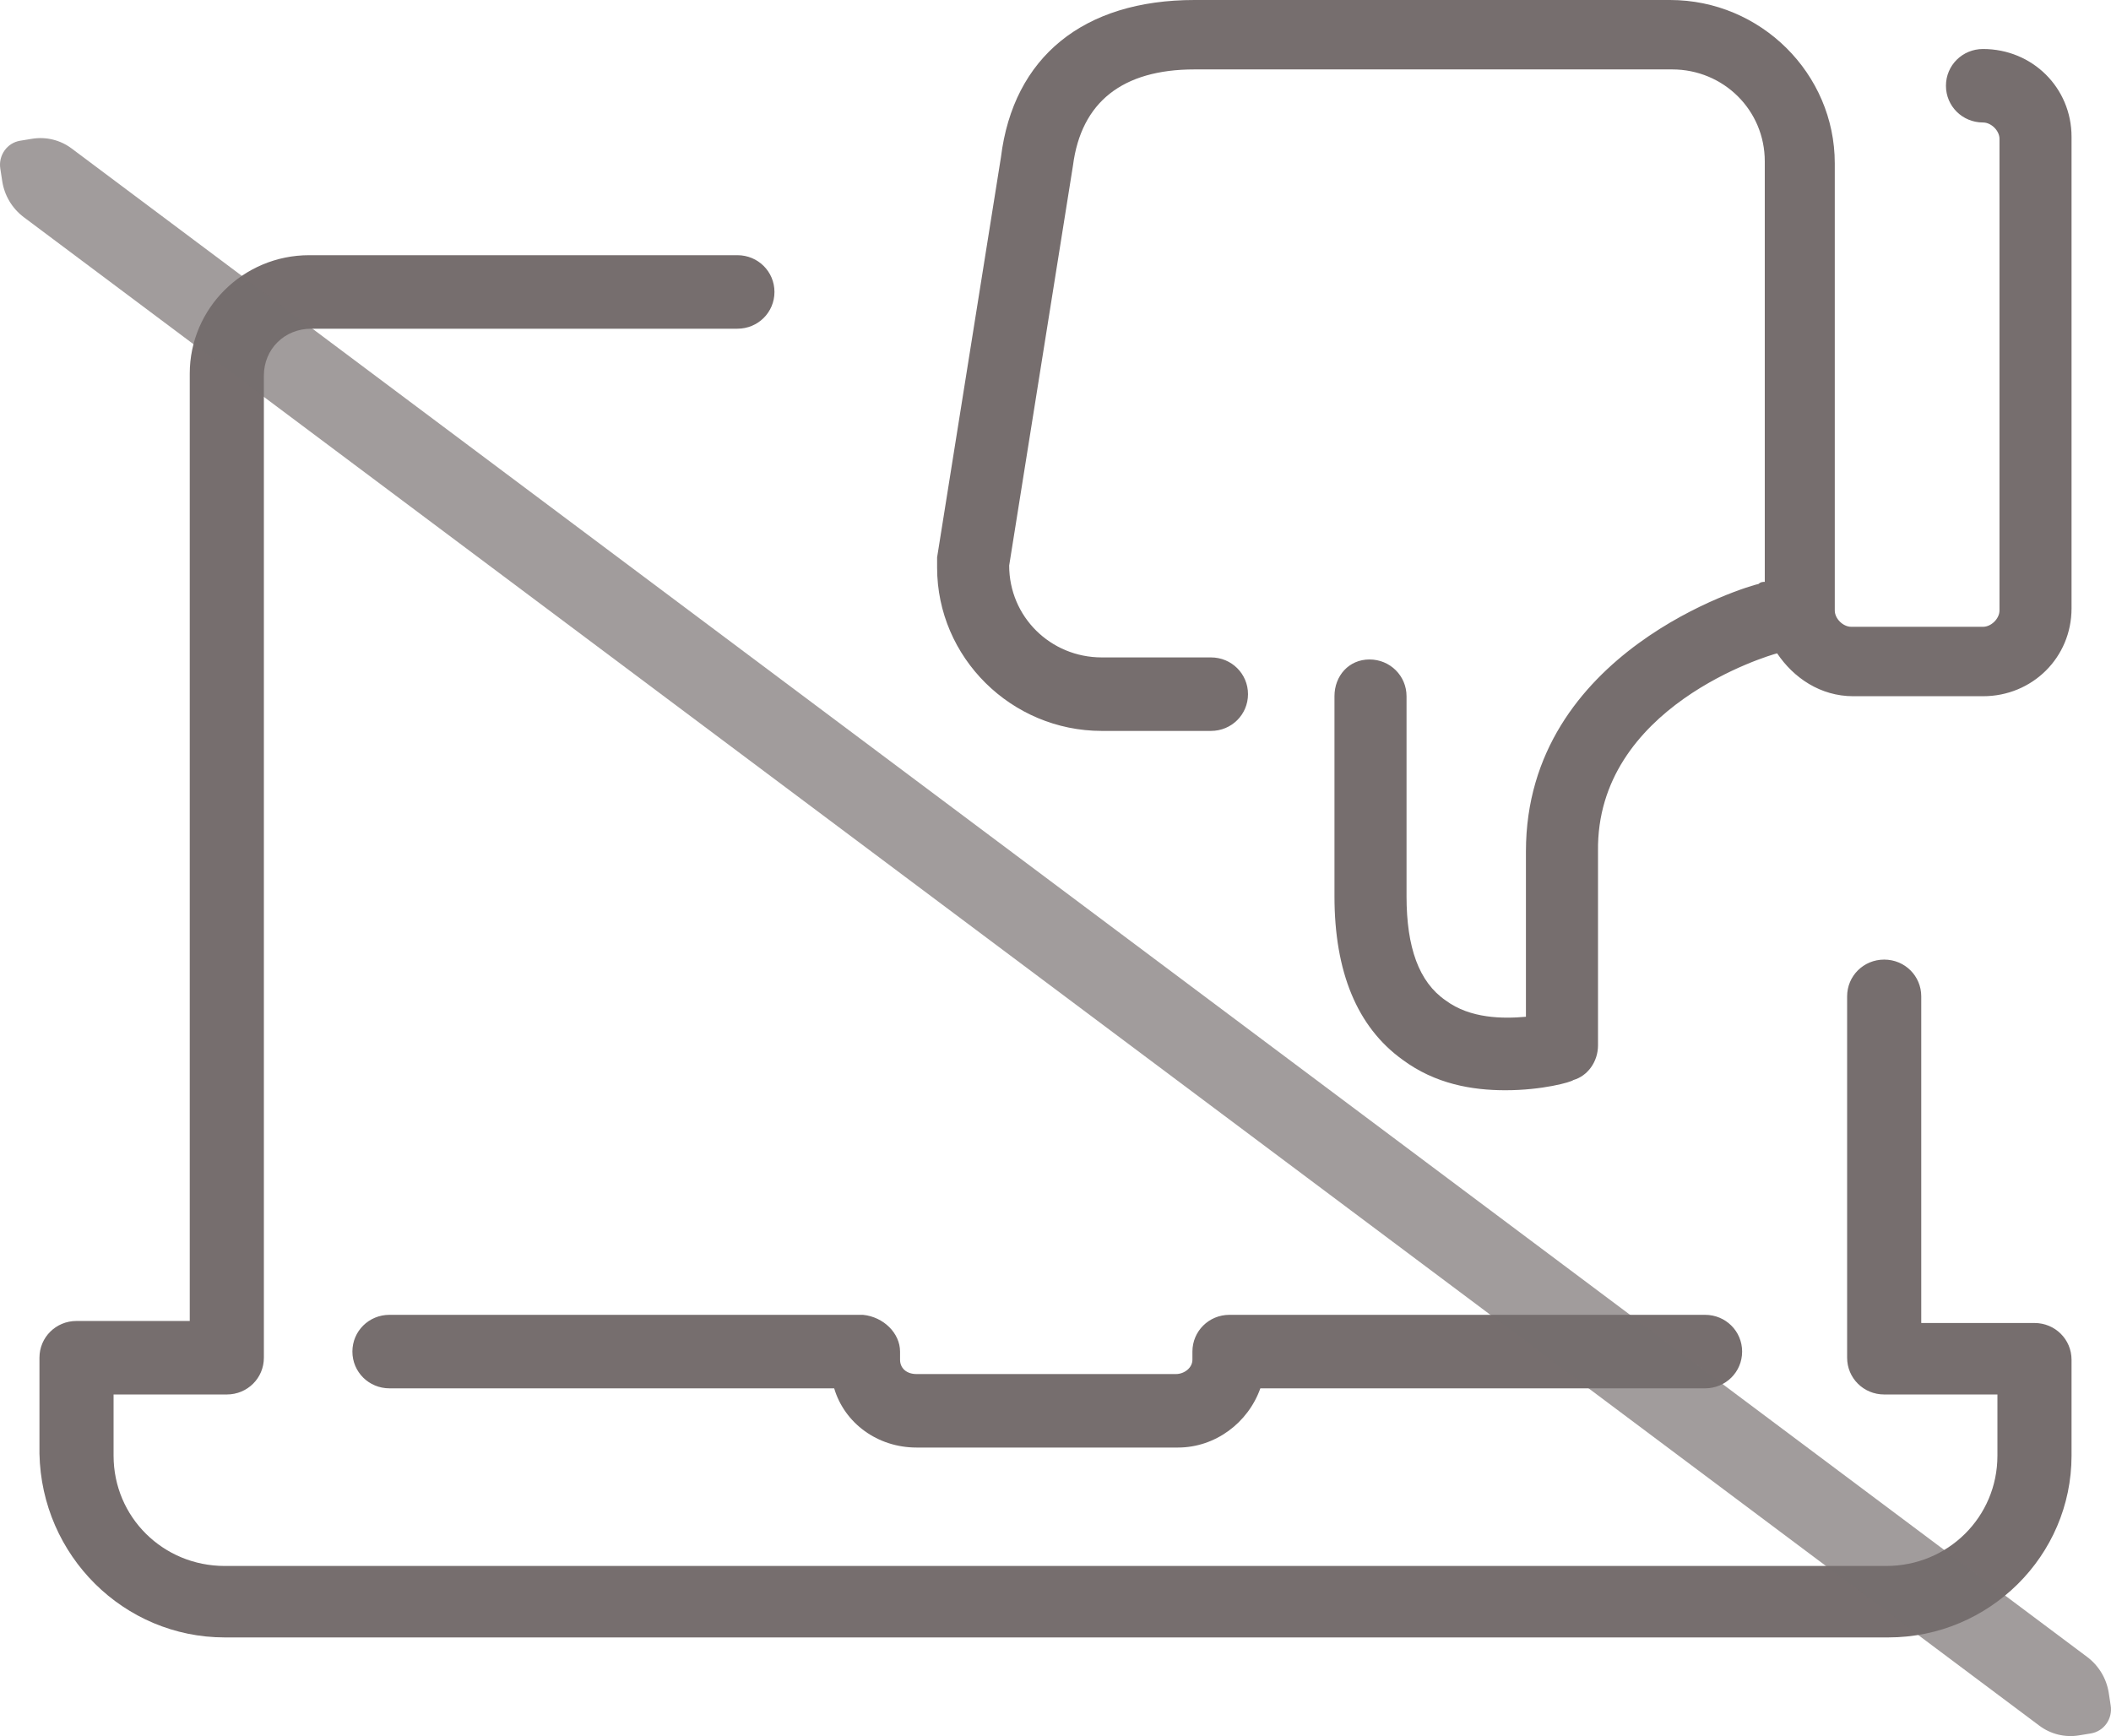 
<svg width="107px" height="88px" viewBox="0 0 107 88" version="1.1" xmlns="http://www.w3.org/2000/svg" xmlns:xlink="http://www.w3.org/1999/xlink">
    <defs></defs>
    <g id="Welcome" stroke="none" stroke-width="1" fill="none" fill-rule="evenodd">
        <g id="Desktop" transform="translate(-574, -6819)" fill="#766E6E">
            <g id="Group-32" transform="translate(574, 6819)">
                <g id="noun_484211_cc-copy-3" transform="translate(2, 0)" fill-rule="nonzero">
                    <path d="M43.621,68.511 L43.621,68.925 C43.621,69.339 43.934,69.65 44.456,69.65 L57.605,69.65 C58.022,69.65 58.44,69.339 58.44,68.925 L58.44,68.511 C58.44,67.476 59.275,66.648 60.318,66.648 L84.425,66.648 C85.468,66.648 86.303,67.476 86.303,68.511 C86.303,69.546 85.468,70.374 84.425,70.374 L61.883,70.374 C61.257,72.133 59.588,73.375 57.709,73.375 L44.456,73.375 C42.473,73.375 40.803,72.133 40.282,70.374 L17.741,70.374 C16.697,70.374 15.862,69.546 15.862,68.511 C15.862,67.476 16.697,66.648 17.741,66.648 L41.743,66.648 C42.786,66.752 43.621,67.58 43.621,68.511 Z M9.392,83 L93.712,83 C98.826,83 103,78.86 103,73.789 L103,68.925 C103,67.89 102.165,67.062 101.122,67.062 L95.382,67.062 L95.382,50.504 C95.382,49.469 94.547,48.641 93.504,48.641 C92.46,48.641 91.625,49.469 91.625,50.504 L91.625,68.822 C91.625,69.857 92.46,70.685 93.504,70.685 L99.243,70.685 L99.243,73.789 C99.243,76.894 96.739,79.378 93.608,79.378 L9.392,79.378 C6.261,79.378 3.757,76.894 3.757,73.789 L3.757,70.685 L9.496,70.685 C10.54,70.685 11.375,69.857 11.375,68.822 L11.375,19.042 C11.375,17.697 12.418,16.662 13.775,16.662 L35.377,16.662 C36.42,16.662 37.255,15.834 37.255,14.799 C37.255,13.764 36.42,12.936 35.377,12.936 L13.671,12.936 C10.331,12.936 7.618,15.627 7.618,18.939 L7.618,66.959 L1.878,66.959 C0.835,66.959 0,67.787 0,68.822 L0,73.686 C0.104,78.86 4.279,83 9.392,83 Z M88.077,33.117 C88.912,34.359 90.268,35.291 91.938,35.291 L98.513,35.291 C101.017,35.291 103,33.324 103,30.84 L103,6.934 C103,4.45 101.017,2.484 98.513,2.484 C97.469,2.484 96.634,3.312 96.634,4.347 C96.634,5.382 97.469,6.209 98.513,6.209 C98.93,6.209 99.348,6.623 99.348,7.037 L99.348,30.944 C99.348,31.358 98.93,31.772 98.513,31.772 L91.834,31.772 C91.416,31.772 90.999,31.358 90.999,30.944 L90.999,8.279 C90.999,3.726 87.242,0 82.65,0 L58.544,0 C52.909,0 49.361,2.898 48.735,7.969 L45.499,28.253 C45.499,28.357 45.499,28.46 45.499,28.564 L45.499,28.771 C45.499,33.324 49.256,37.05 53.848,37.05 L59.379,37.05 C60.422,37.05 61.257,36.222 61.257,35.187 C61.257,34.152 60.422,33.324 59.379,33.324 L53.848,33.324 C51.239,33.324 49.152,31.254 49.152,28.667 L52.387,8.383 C52.804,5.175 54.892,3.519 58.544,3.519 L82.755,3.519 C85.364,3.519 87.451,5.589 87.451,8.176 L87.451,29.495 C87.347,29.495 87.242,29.495 87.138,29.599 C86.616,29.702 75.345,33.014 75.345,43.156 L75.345,51.539 C74.198,51.642 72.528,51.642 71.276,50.711 C69.919,49.779 69.293,48.02 69.293,45.433 L69.293,35.291 C69.293,34.256 68.458,33.428 67.414,33.428 C66.371,33.428 65.64,34.256 65.64,35.291 L65.64,45.433 C65.64,49.262 66.788,52.056 69.084,53.712 C70.754,54.954 72.632,55.264 74.302,55.264 C76.18,55.264 77.641,54.85 77.746,54.747 C78.476,54.54 78.998,53.815 78.998,52.988 L78.998,43.156 C78.894,35.808 87.66,33.221 88.077,33.117 C88.077,33.117 88.077,33.117 88.077,33.117 Z" id="Shape"></path>
                </g>
                <path d="M3.631,7.526 L105.789,83.987 L105.789,83.987 C106.381,84.43 106.775,85.087 106.887,85.817 L106.985,86.456 L106.985,86.456 C107.035,86.777 106.958,87.105 106.77,87.371 L106.77,87.371 L106.77,87.371 C106.584,87.636 106.298,87.815 105.978,87.867 L105.372,87.966 L105.372,87.966 C104.665,88.081 103.942,87.904 103.369,87.474 L1.211,11.013 L1.211,11.013 C0.619,10.57 0.225,9.913 0.113,9.183 L0.015,8.544 L0.015,8.544 C-0.035,8.223 0.042,7.895 0.23,7.629 L0.23,7.629 L0.23,7.629 C0.416,7.364 0.702,7.185 1.022,7.133 L1.628,7.034 L1.628,7.034 C2.335,6.919 3.058,7.096 3.631,7.526 Z" id="Rectangle-7-Copy" opacity="0.68"></path>
            </g>
        </g>
    </g>
</svg>